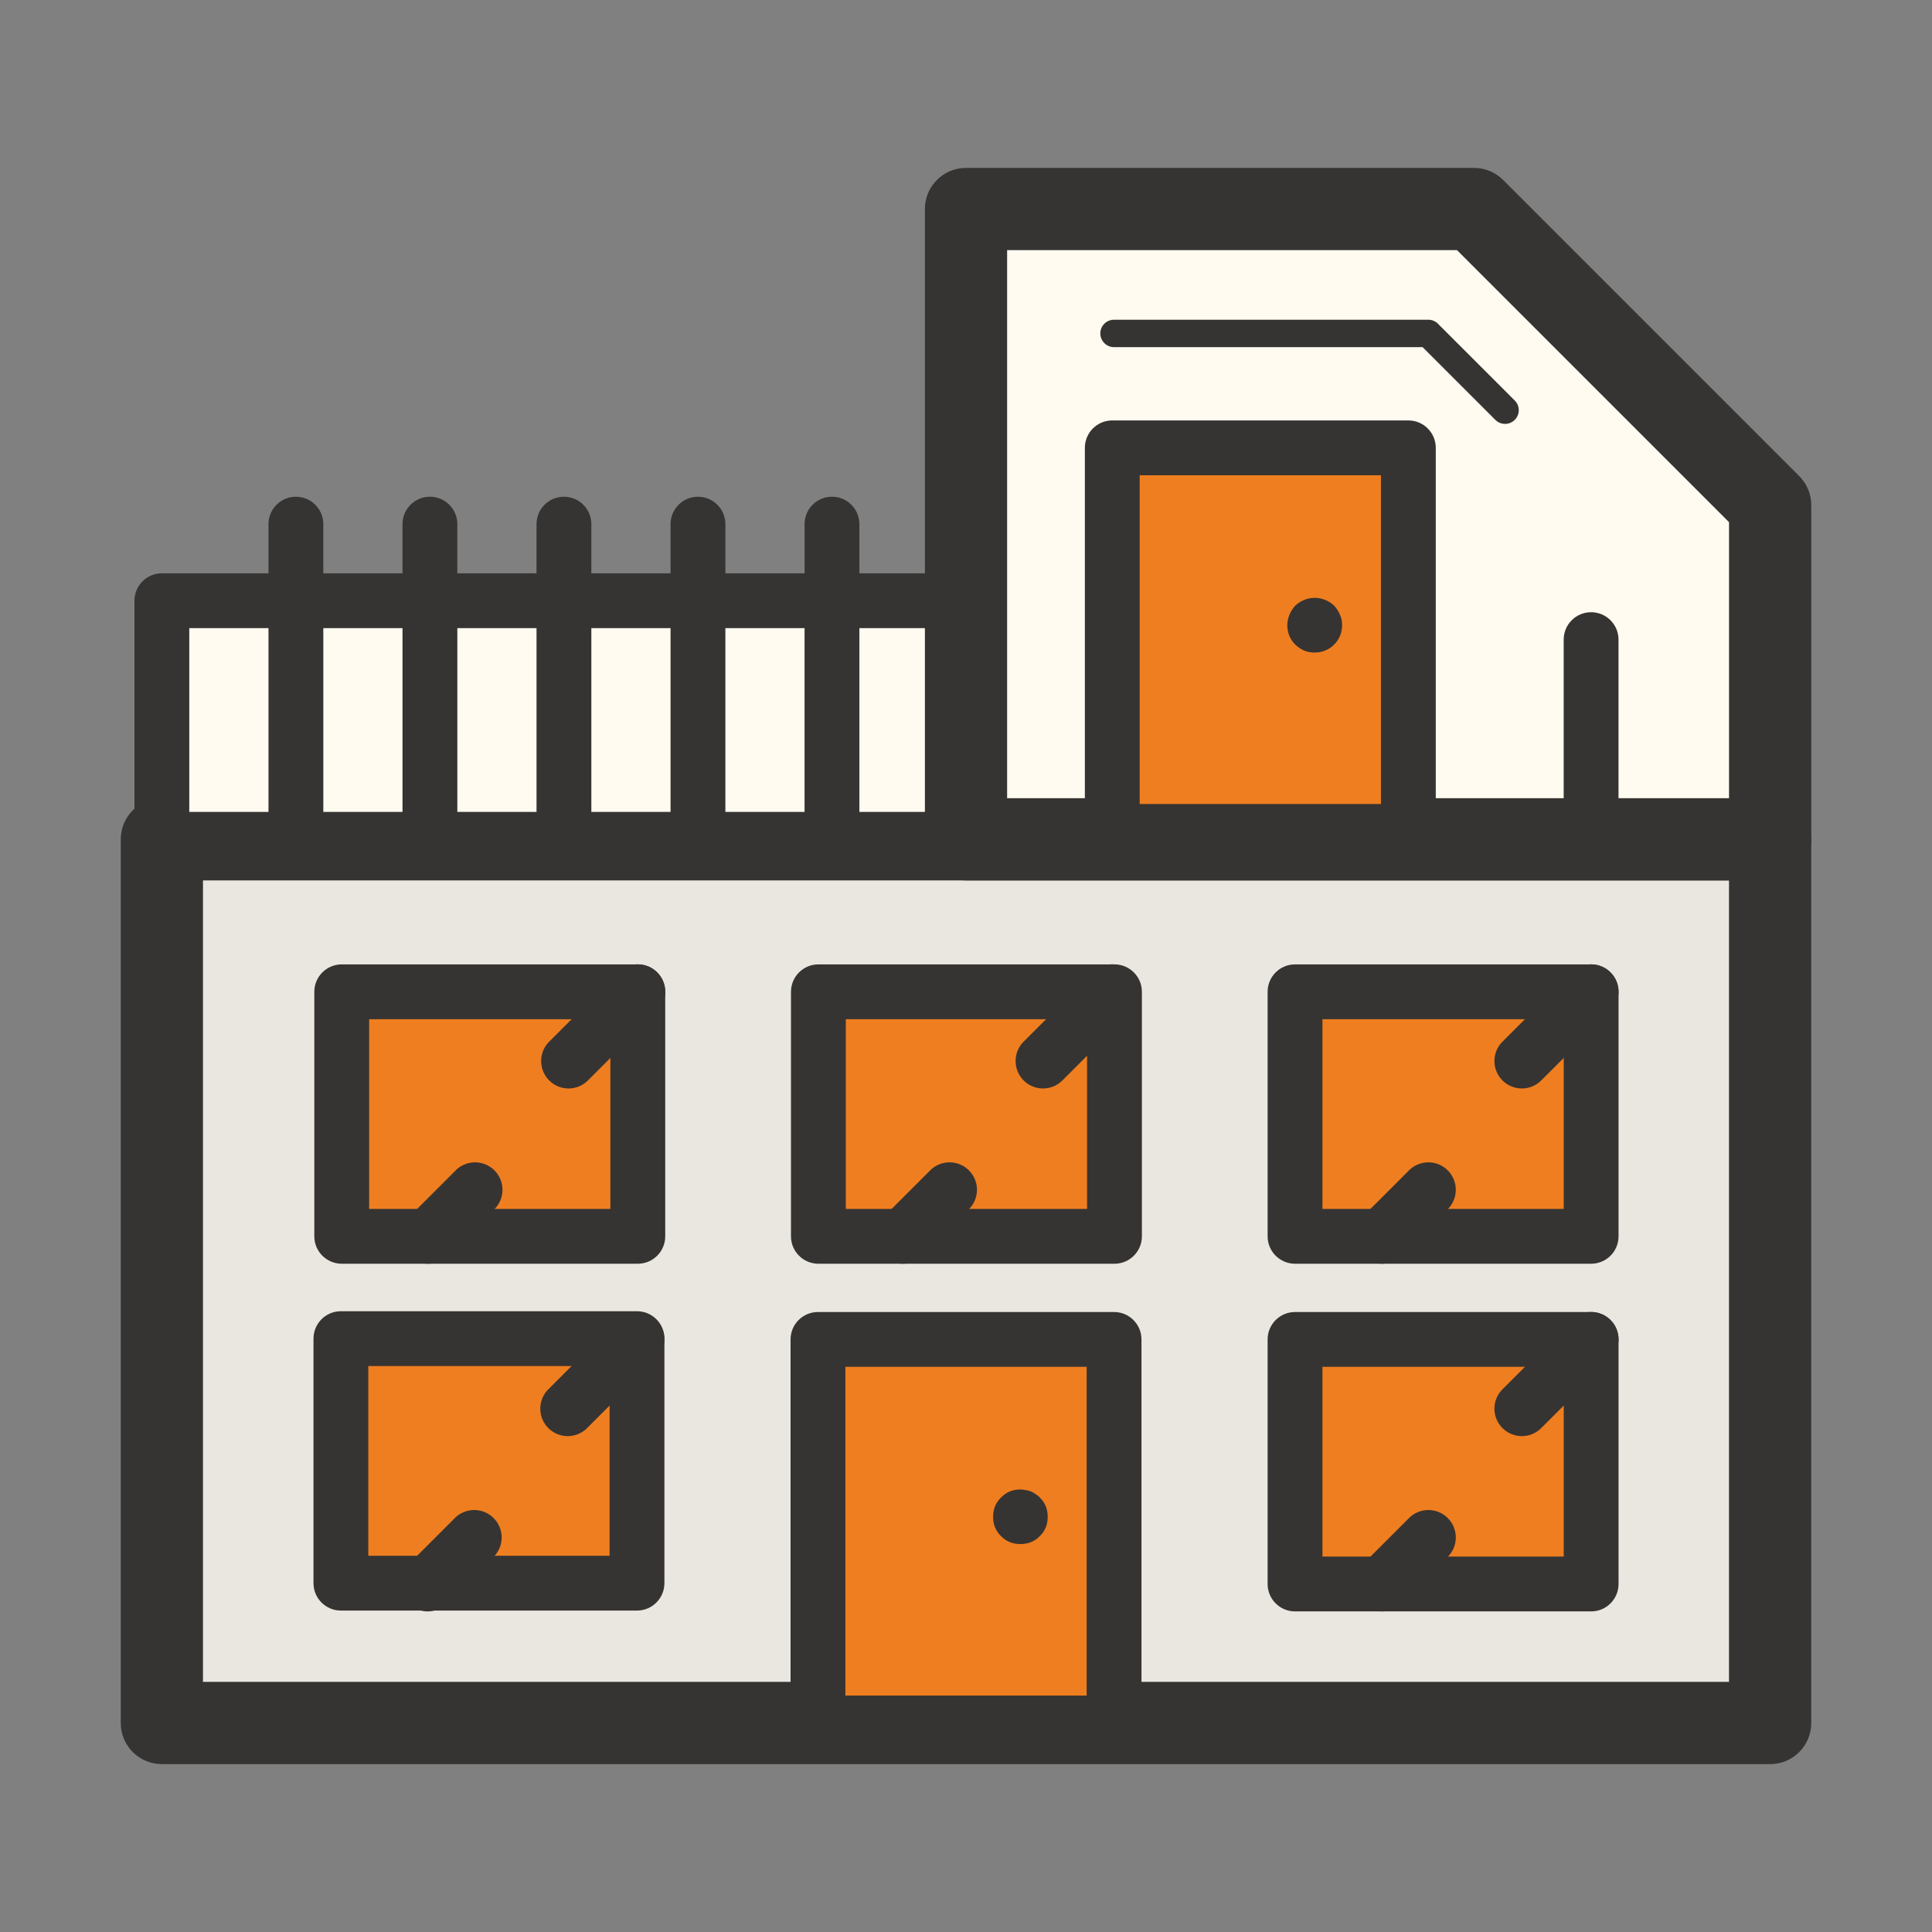 <?xml version="1.0" standalone="no"?><!DOCTYPE svg PUBLIC "-//W3C//DTD SVG 1.1//EN" "http://www.w3.org/Graphics/SVG/1.1/DTD/svg11.dtd"><svg class="icon" width="200px" height="200.00px" viewBox="0 0 1024 1024" version="1.1" xmlns="http://www.w3.org/2000/svg"><rect x="0" y="0" width="1024" height="1024" fill="#808080" stroke="none"/><path d="M85.794 444.845h852.41v468.39H85.794z" fill="#E9E7DF" /><path d="M938.204 935.025H85.794c-12.04 0-21.79-9.76-21.79-21.79v-468.38c0-12.03 9.75-21.79 21.79-21.79h852.41c12.04 0 21.79 9.76 21.79 21.79v468.38c0.01 12.02-9.75 21.79-21.79 21.79z m-830.62-43.59h808.82v-424.79h-808.82v424.79z" fill="#363432" /><path d="M433.544 709.935h156.93v203.3h-156.93z" fill="#EF7E20" /><path d="M590.474 927.755h-156.93c-8.02 0-14.53-6.5-14.53-14.53v-203.3c0-8.03 6.51-14.53 14.53-14.53h156.93c8.02 0 14.53 6.5 14.53 14.53v203.3c0 8.03-6.51 14.53-14.53 14.53z m-142.4-29.06h127.87v-174.24h-127.87v174.24z" fill="#363432" /><path d="M540.914 818.375c-2.04 0-3.92-0.3-5.67-1.02-1.74-0.72-3.34-1.75-4.65-3.19-1.45-1.31-2.47-2.91-3.19-4.65-0.73-1.75-1.02-3.63-1.02-5.52 0-1.89 0.29-3.77 1.02-5.66 0.72-1.75 1.89-3.35 3.19-4.65 1.31-1.31 2.91-2.47 4.65-3.19a14.96 14.96 0 0 1 8.43-0.72c0.87 0.14 1.89 0.43 2.76 0.72 0.87 0.44 1.75 0.87 2.48 1.45 0.72 0.44 1.6 1.02 2.18 1.75 1.31 1.31 2.47 2.91 3.19 4.65 0.73 1.89 1.02 3.77 1.02 5.66 0 1.89-0.29 3.77-1.02 5.52-0.72 1.75-1.74 3.35-3.19 4.65-1.31 1.45-2.91 2.47-4.65 3.19-1.75 0.71-3.65 1.01-5.53 1.01z" fill="#363432" /><path d="M686.394 709.935h156.93v129.6h-156.93z" fill="#EF7E20" /><path d="M843.334 854.075h-156.94c-8.02 0-14.53-6.5-14.53-14.53v-129.62c0-8.03 6.51-14.53 14.53-14.53h156.94c8.02 0 14.53 6.5 14.53 14.53v129.62c0 8.03-6.51 14.53-14.53 14.53z m-142.41-29.06h127.88v-100.56h-127.88v100.56z" fill="#363432" /><path d="M686.394 525.675h156.93v129.6h-156.93z" fill="#EF7E20" /><path d="M843.334 669.805h-156.94c-8.02 0-14.53-6.5-14.53-14.53v-129.6c0-8.03 6.51-14.53 14.53-14.53h156.94c8.02 0 14.53 6.5 14.53 14.53v129.6c0 8.03-6.51 14.53-14.53 14.53z m-142.41-29.06h127.88v-100.54h-127.88v100.54z" fill="#363432" /><path d="M433.764 525.675h156.93v129.6h-156.93z" fill="#EF7E20" /><path d="M590.694 669.805h-156.93c-8.02 0-14.53-6.5-14.53-14.53v-129.6c0-8.03 6.51-14.53 14.53-14.53h156.93c8.02 0 14.53 6.5 14.53 14.53v129.6c0 8.03-6.51 14.53-14.53 14.53z m-142.4-29.06h127.87v-100.54h-127.87v100.54z" fill="#363432" /><path d="M181.124 525.675h156.93v129.6h-156.93z" fill="#EF7E20" /><path d="M338.054 669.805h-156.93c-8.02 0-14.53-6.5-14.53-14.53v-129.6c0-8.03 6.51-14.53 14.53-14.53h156.93c8.02 0 14.53 6.5 14.53 14.53v129.6c0 8.03-6.51 14.53-14.53 14.53z m-142.4-29.06h127.87v-100.54h-127.87v100.54z" fill="#363432" /><path d="M180.684 709.495h156.93v129.6h-156.93z" fill="#EF7E20" /><path d="M337.614 853.635h-156.93c-8.02 0-14.53-6.5-14.53-14.53v-129.6c0-8.03 6.51-14.53 14.53-14.53h156.94c8.02 0 14.53 6.5 14.53 14.53v129.6c-0.01 8.03-6.51 14.53-14.54 14.53z m-142.4-29.06h127.88v-100.54h-127.88v100.54z" fill="#363432" /><path d="M85.794 318.395h426.21v126.45H85.794z" fill="#FFFBF1" /><path d="M512.004 459.385H85.794c-8.02 0-14.53-6.5-14.53-14.53v-126.46c0-8.03 6.51-14.53 14.53-14.53h426.21c8.02 0 14.53 6.5 14.53 14.53v126.45c0 8.04-6.51 14.54-14.53 14.54z m-411.68-29.06h397.15v-97.39h-397.15v97.39z" fill="#363432" /><path d="M781.264 110.775h-269.26v334.08h426.21v-177.14l-156.95-156.94z" fill="#FFFBF1" /><path d="M938.204 466.645h-426.2c-12.04 0-21.79-9.76-21.79-21.79v-334.08c0-12.03 9.75-21.79 21.79-21.79h269.26c5.78 0 11.32 2.3 15.41 6.39l156.94 156.94c4.09 4.09 6.39 9.63 6.39 15.41v177.13c0 12.03-9.76 21.79-21.8 21.79z m-404.41-43.59h382.62v-146.31l-144.18-144.18h-238.44v290.49z" fill="#363432" /><path d="M589.534 237.365h156.93v203.3h-156.93z" fill="#EF7E20" /><path d="M746.464 455.195h-156.94c-8.02 0-14.53-6.5-14.53-14.53v-203.3c0-8.03 6.51-14.53 14.53-14.53h156.94c8.02 0 14.53 6.5 14.53 14.53v203.3c0 8.03-6.51 14.53-14.53 14.53z m-142.41-29.06h127.88v-174.24h-127.88v174.24z" fill="#363432" /><path d="M696.814 345.865c-1.89 0-3.77-0.28-5.52-1.01s-3.34-1.89-4.8-3.21c-2.76-2.75-4.21-6.39-4.21-10.32 0-1.89 0.44-3.77 1.16-5.52 0.72-1.75 1.75-3.33 3.05-4.8 1.45-1.31 2.91-2.31 4.8-3.05 3.49-1.45 7.56-1.45 11.04 0 1.89 0.74 3.35 1.75 4.8 3.05 1.31 1.46 2.33 3.05 3.05 4.8 0.87 1.75 1.16 3.63 1.16 5.52 0 3.93-1.45 7.56-4.21 10.32-2.77 2.78-6.4 4.22-10.32 4.22z" fill="#363432" /><path d="M156.834 456.005c-8.02 0-14.53-6.5-14.53-14.53v-163.67c0-8.03 6.51-14.53 14.53-14.53s14.53 6.5 14.53 14.53v163.67c0 8.03-6.51 14.53-14.53 14.53z" fill="#363432" /><path d="M227.864 456.005c-8.02 0-14.53-6.5-14.53-14.53v-163.67c0-8.03 6.51-14.53 14.53-14.53s14.53 6.5 14.53 14.53v163.67c0 8.03-6.51 14.53-14.53 14.53z" fill="#363432" /><path d="M298.894 456.005c-8.02 0-14.53-6.5-14.53-14.53v-163.67c0-8.03 6.51-14.53 14.53-14.53s14.53 6.5 14.53 14.53v163.67c0 8.03-6.5 14.53-14.53 14.53z" fill="#363432" /><path d="M369.934 456.005c-8.02 0-14.53-6.5-14.53-14.53v-163.67c0-8.03 6.51-14.53 14.53-14.53s14.53 6.5 14.53 14.53v163.67c0 8.03-6.51 14.53-14.53 14.53z" fill="#363432" /><path d="M440.964 456.005c-8.02 0-14.53-6.5-14.53-14.53v-163.67c0-8.03 6.51-14.53 14.53-14.53s14.53 6.5 14.53 14.53v163.67c0 8.03-6.51 14.53-14.53 14.53z" fill="#363432" /><path d="M301.354 576.905c-3.72 0-7.43-1.42-10.27-4.26-5.68-5.68-5.68-14.87 0-20.55l36.7-36.71c5.68-5.68 14.87-5.68 20.55 0 5.68 5.68 5.68 14.87 0 20.55l-36.7 36.71a14.51 14.51 0 0 1-10.28 4.26zM227.134 669.805c-3.72 0-7.43-1.42-10.27-4.26-5.68-5.68-5.68-14.87 0-20.55l24.65-24.66c5.68-5.68 14.87-5.68 20.55 0 5.68 5.68 5.68 14.87 0 20.55l-24.65 24.66a14.493 14.493 0 0 1-10.28 4.26z" fill="#363432" /><path d="M552.824 576.905c-3.72 0-7.43-1.42-10.27-4.26-5.68-5.68-5.68-14.87 0-20.55l36.7-36.71c5.68-5.68 14.87-5.68 20.55 0 5.68 5.68 5.68 14.87 0 20.55l-36.7 36.71a14.493 14.493 0 0 1-10.28 4.26zM478.614 669.805c-3.72 0-7.43-1.42-10.27-4.26-5.68-5.68-5.68-14.87 0-20.55l24.65-24.66c5.68-5.68 14.87-5.68 20.55 0 5.68 5.68 5.68 14.87 0 20.55l-24.65 24.66a14.51 14.51 0 0 1-10.28 4.26z" fill="#363432" /><path d="M806.614 576.905c-3.72 0-7.43-1.42-10.27-4.26-5.68-5.68-5.68-14.87 0-20.55l36.71-36.71c5.68-5.68 14.87-5.68 20.55 0 5.68 5.68 5.68 14.87 0 20.55l-36.71 36.71a14.527 14.527 0 0 1-10.28 4.26zM732.414 669.805c-3.72 0-7.43-1.42-10.27-4.26-5.68-5.66-5.68-14.87-0.01-20.55l24.65-24.66c5.68-5.68 14.88-5.68 20.55 0 5.68 5.66 5.68 14.87 0.01 20.55l-24.65 24.66a14.51 14.51 0 0 1-10.28 4.26z" fill="#363432" /><path d="M806.614 761.165c-3.72 0-7.43-1.42-10.27-4.26-5.68-5.68-5.68-14.87 0-20.55l36.71-36.71c5.68-5.68 14.87-5.68 20.55 0 5.68 5.68 5.68 14.87 0 20.55l-36.71 36.71a14.527 14.527 0 0 1-10.28 4.26zM732.414 854.075c-3.72 0-7.43-1.42-10.27-4.26-5.68-5.68-5.68-14.87 0-20.55l24.65-24.65c5.68-5.68 14.87-5.68 20.55 0 5.68 5.68 5.68 14.87 0 20.55l-24.65 24.65a14.527 14.527 0 0 1-10.28 4.26z" fill="#363432" /><path d="M300.904 761.165c-3.72 0-7.43-1.42-10.27-4.26-5.68-5.68-5.68-14.87 0-20.55l36.7-36.71c5.68-5.68 14.87-5.68 20.55 0 5.68 5.68 5.68 14.87 0 20.55l-36.7 36.71a14.493 14.493 0 0 1-10.28 4.26zM226.694 854.075c-3.72 0-7.43-1.42-10.27-4.26-5.68-5.68-5.68-14.87 0-20.55l24.65-24.65c5.68-5.68 14.87-5.68 20.55 0 5.68 5.68 5.68 14.87 0 20.55l-24.65 24.65a14.493 14.493 0 0 1-10.28 4.26z" fill="#363432" /><path d="M843.314 455.195c-8.02 0-14.53-6.5-14.53-14.53v-101.65c0-8.03 6.51-14.53 14.53-14.53s14.53 6.5 14.53 14.53v101.65c0 8.03-6.5 14.53-14.53 14.53z" fill="#363432" /><path d="M797.704 217.405l-40.68-40.68h-166.57" fill="#FFFBF1" /><path d="M797.704 224.665c-1.86 0-3.72-0.71-5.14-2.13l-38.56-38.55h-163.55c-4.02 0-7.26-3.25-7.26-7.26s3.25-7.26 7.26-7.26h166.56c1.93 0 3.77 0.77 5.14 2.13l40.69 40.68a7.255 7.255 0 0 1-5.14 12.39z" fill="#363432" /></svg>
